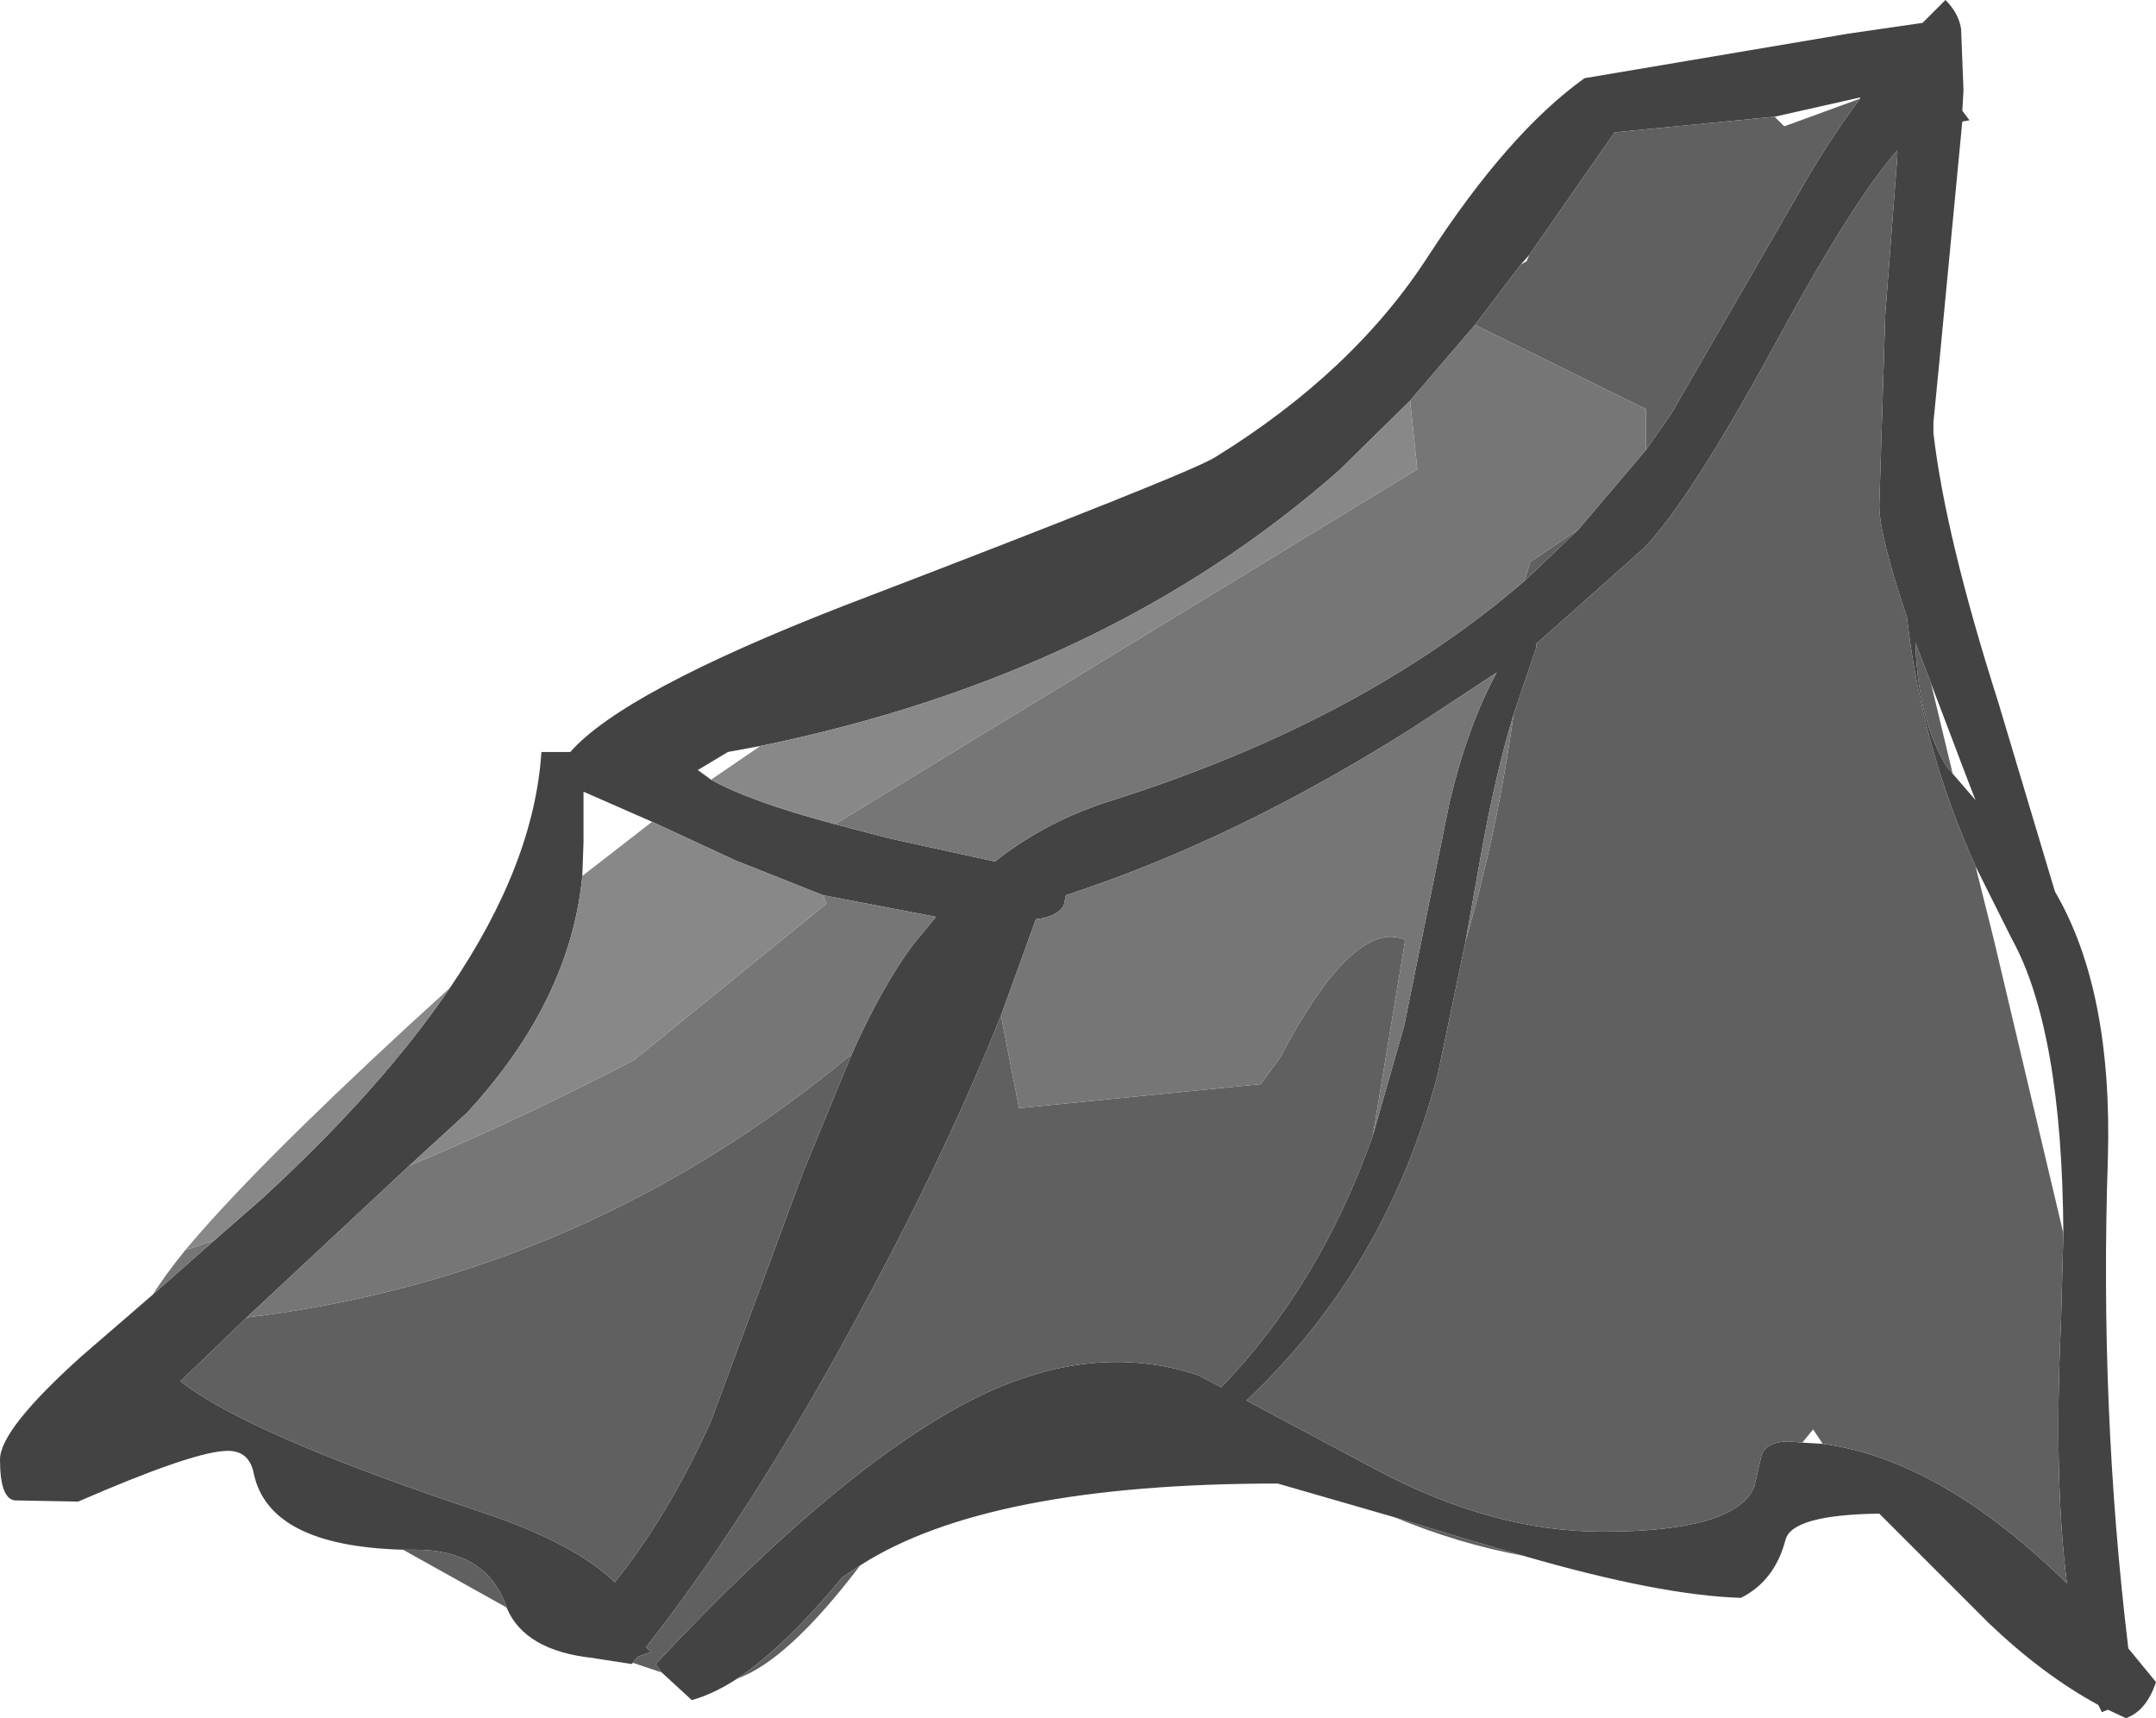 <?xml version="1.0" encoding="UTF-8" standalone="no"?>
<svg xmlns:ffdec="https://www.free-decompiler.com/flash" xmlns:xlink="http://www.w3.org/1999/xlink" ffdec:objectType="shape" height="71.4px" width="89.6px" xmlns="http://www.w3.org/2000/svg">
  <g transform="matrix(1.0, 0.0, 0.0, 1.0, 0.0, 0.0)">
    <path d="M18.7 41.05 Q22.2 35.9 22.5 31.25 L23.7 31.25 Q25.9 28.75 35.0 25.2 49.5 19.65 50.5 19.0 56.25 15.45 59.35 10.65 62.7 5.5 65.85 3.25 L76.8 1.4 79.9 0.95 80.85 0.0 Q81.4 0.55 81.5 1.2 L81.6 3.75 81.55 4.6 81.85 5.0 81.55 5.05 80.6 15.0 80.35 17.55 80.35 18.0 Q80.85 22.3 83.05 29.2 L85.4 37.05 Q87.8 41.15 87.6 48.15 87.25 58.55 88.45 68.5 L89.6 69.9 Q89.2 71.1 88.35 71.4 L87.6 71.05 87.35 71.15 87.2 70.85 Q84.9 69.6 82.65 67.45 L78.1 62.9 Q74.45 62.95 74.2 64.0 73.75 65.7 72.35 66.4 69.0 66.3 63.3 64.65 L60.9 63.95 57.95 63.05 53.1 61.65 Q41.05 61.65 35.75 65.05 L35.0 65.55 Q32.65 68.4 30.65 69.75 29.65 70.4 28.75 70.65 L27.5 69.5 27.25 69.15 Q35.3 60.55 40.95 57.9 45.6 55.75 49.8 57.15 L50.75 57.65 Q54.85 53.4 57.05 47.2 L58.35 42.65 60.25 33.3 Q61.0 30.15 62.2 27.95 L58.7 30.25 Q51.35 34.9 44.3 37.2 L44.2 37.65 Q43.9 38.1 43.05 38.2 L41.6 42.2 Q39.4 47.7 36.1 53.85 31.45 62.6 26.85 68.45 L27.05 68.65 26.5 68.85 26.3 69.1 26.25 69.15 24.95 68.95 24.65 68.9 Q21.8 68.6 21.05 66.8 L21.0 66.65 Q20.15 64.4 17.25 64.4 L16.75 64.4 Q11.2 64.25 10.55 61.25 10.35 60.2 9.3 60.3 7.85 60.4 3.25 62.4 L0.6 62.35 Q0.0 62.25 0.0 60.65 0.0 59.4 3.4 56.35 L6.35 53.8 8.9 51.55 10.9 49.8 Q15.85 45.25 18.7 41.05 M85.75 51.25 Q85.7 42.8 83.6 39.0 L82.1 36.0 Q79.85 31.0 79.25 25.65 78.1 22.25 78.1 21.0 L78.35 13.05 78.85 6.5 78.85 6.25 Q76.95 8.4 73.55 14.7 70.2 20.8 68.35 22.75 L63.85 26.75 63.85 26.9 62.9 29.7 Q62.15 32.15 61.55 35.5 L60.9 39.15 59.75 44.65 Q57.6 52.75 51.8 58.2 L57.15 61.05 Q62.0 63.65 66.6 63.65 72.1 63.65 72.9 61.8 L73.2 60.5 Q73.4 59.9 74.35 59.9 L74.9 59.95 75.75 60.0 Q80.65 60.65 85.9 65.8 85.35 61.5 85.65 55.0 L85.75 51.25 M81.15 32.15 L82.1 33.25 81.75 32.35 80.25 28.4 79.6 26.7 Q79.7 29.9 80.9 31.85 L81.15 32.15 M77.3 4.1 L77.3 4.05 73.75 4.85 67.1 5.5 63.55 10.6 63.2 11.0 61.3 13.5 58.6 16.65 55.65 19.55 Q46.0 28.05 31.6 31.0 L30.25 31.25 29.0 32.0 29.55 32.4 Q31.15 33.3 34.7 34.25 L37.0 34.85 41.35 35.8 Q43.5 34.1 46.25 33.25 56.65 29.95 63.4 24.1 L65.6 22.0 68.4 18.7 69.45 17.2 74.65 8.2 Q75.95 5.9 77.3 4.1 M24.2 36.4 Q23.7 41.6 19.4 46.25 L17.0 48.45 10.25 54.75 7.5 57.4 Q10.3 59.6 19.9 62.8 23.85 64.1 25.55 65.75 27.8 62.95 29.55 59.05 L33.4 48.65 35.4 43.8 Q36.65 41.0 37.95 39.25 L38.9 38.1 34.2 37.2 30.55 35.75 27.1 34.15 24.25 32.9 24.25 35.0 24.2 36.4" fill="#434343" fill-rule="evenodd" stroke="none"/>
    <path d="M63.3 64.65 Q60.6 64.15 57.95 63.05 L60.9 63.95 63.3 64.65 M35.75 65.05 Q32.75 69.0 30.65 69.75 32.65 68.4 35.0 65.55 L35.75 65.05 M27.5 69.5 L26.3 69.1 26.5 68.85 27.05 68.65 26.85 68.45 Q31.45 62.6 36.1 53.85 39.4 47.7 41.6 42.2 L42.35 46.05 52.4 45.05 53.2 43.95 Q56.25 38.15 58.4 39.05 L57.05 47.2 Q54.85 53.4 50.75 57.65 L49.8 57.15 Q45.6 55.75 40.95 57.9 35.3 60.55 27.25 69.15 L27.5 69.5 M21.05 66.8 L16.75 64.4 17.25 64.4 Q20.15 64.4 21.0 66.65 L21.05 66.8 M85.75 51.25 L85.65 55.0 Q85.35 61.5 85.9 65.8 80.65 60.65 75.75 60.0 L75.35 59.4 74.9 59.95 74.35 59.9 Q73.4 59.9 73.2 60.5 L72.9 61.8 Q72.1 63.65 66.6 63.65 62.0 63.65 57.15 61.05 L51.8 58.2 Q57.6 52.75 59.75 44.65 L60.9 39.15 Q62.25 34.45 62.9 29.7 L63.85 26.9 63.85 26.75 68.35 22.75 Q70.2 20.8 73.55 14.7 76.95 8.4 78.85 6.25 L78.85 6.5 78.35 13.05 78.1 21.0 Q78.1 22.25 79.25 25.65 79.85 31.0 82.1 36.0 L82.85 39.0 85.75 51.25 M80.25 28.4 L81.15 32.15 80.9 31.85 Q79.7 29.9 79.6 26.7 L80.25 28.4 M73.75 4.85 L74.15 5.25 77.3 4.1 Q75.95 5.9 74.65 8.2 L69.45 17.2 68.4 18.7 68.4 17.0 61.3 13.5 63.2 11.0 63.45 10.85 63.55 10.6 67.1 5.5 73.75 4.85 M65.6 22.0 L63.4 24.1 63.4 24.0 63.6 23.35 65.6 22.0 M35.4 43.8 L33.4 48.65 29.55 59.05 Q27.8 62.95 25.55 65.75 23.85 64.1 19.9 62.8 10.3 59.6 7.5 57.4 L10.25 54.75 Q24.3 53.05 35.4 43.8" fill="#606060" fill-rule="evenodd" stroke="none"/>
    <path d="M6.35 53.8 Q6.85 53.0 7.7 51.95 L8.9 51.55 6.35 53.8 M60.9 39.15 L61.55 35.5 Q62.15 32.15 62.9 29.7 62.25 34.45 60.9 39.15 M68.4 18.7 L65.6 22.0 63.6 23.35 63.4 24.0 63.4 24.1 Q56.65 29.95 46.25 33.25 43.5 34.1 41.35 35.8 L37.0 34.85 34.7 34.25 58.9 19.5 58.6 16.65 61.3 13.5 68.4 17.0 68.4 18.7 M57.05 47.2 L58.4 39.05 Q56.25 38.15 53.2 43.95 L52.4 45.05 42.35 46.05 41.6 42.2 43.05 38.2 Q43.9 38.1 44.2 37.65 L44.3 37.2 Q51.35 34.9 58.7 30.25 L62.2 27.95 Q61.0 30.15 60.25 33.3 L58.35 42.65 57.05 47.2 M17.0 48.45 Q21.75 46.45 26.35 44.05 L34.35 37.55 34.2 37.2 38.9 38.1 37.95 39.25 Q36.65 41.0 35.4 43.8 24.3 53.05 10.25 54.75 L17.0 48.45" fill="#767676" fill-rule="evenodd" stroke="none"/>
    <path d="M7.7 51.95 Q10.45 48.65 17.0 42.6 L18.7 41.05 Q15.85 45.25 10.9 49.8 L8.9 51.55 7.7 51.95 M34.7 34.25 Q31.15 33.3 29.55 32.4 L31.6 31.0 Q46.0 28.05 55.65 19.55 L58.6 16.65 58.9 19.5 34.7 34.25 M17.0 48.45 L19.4 46.25 Q23.7 41.6 24.2 36.4 L27.1 34.15 30.55 35.75 34.2 37.2 34.35 37.55 26.35 44.05 Q21.75 46.45 17.0 48.45" fill="#888888" fill-rule="evenodd" stroke="none"/>
  </g>
</svg>
